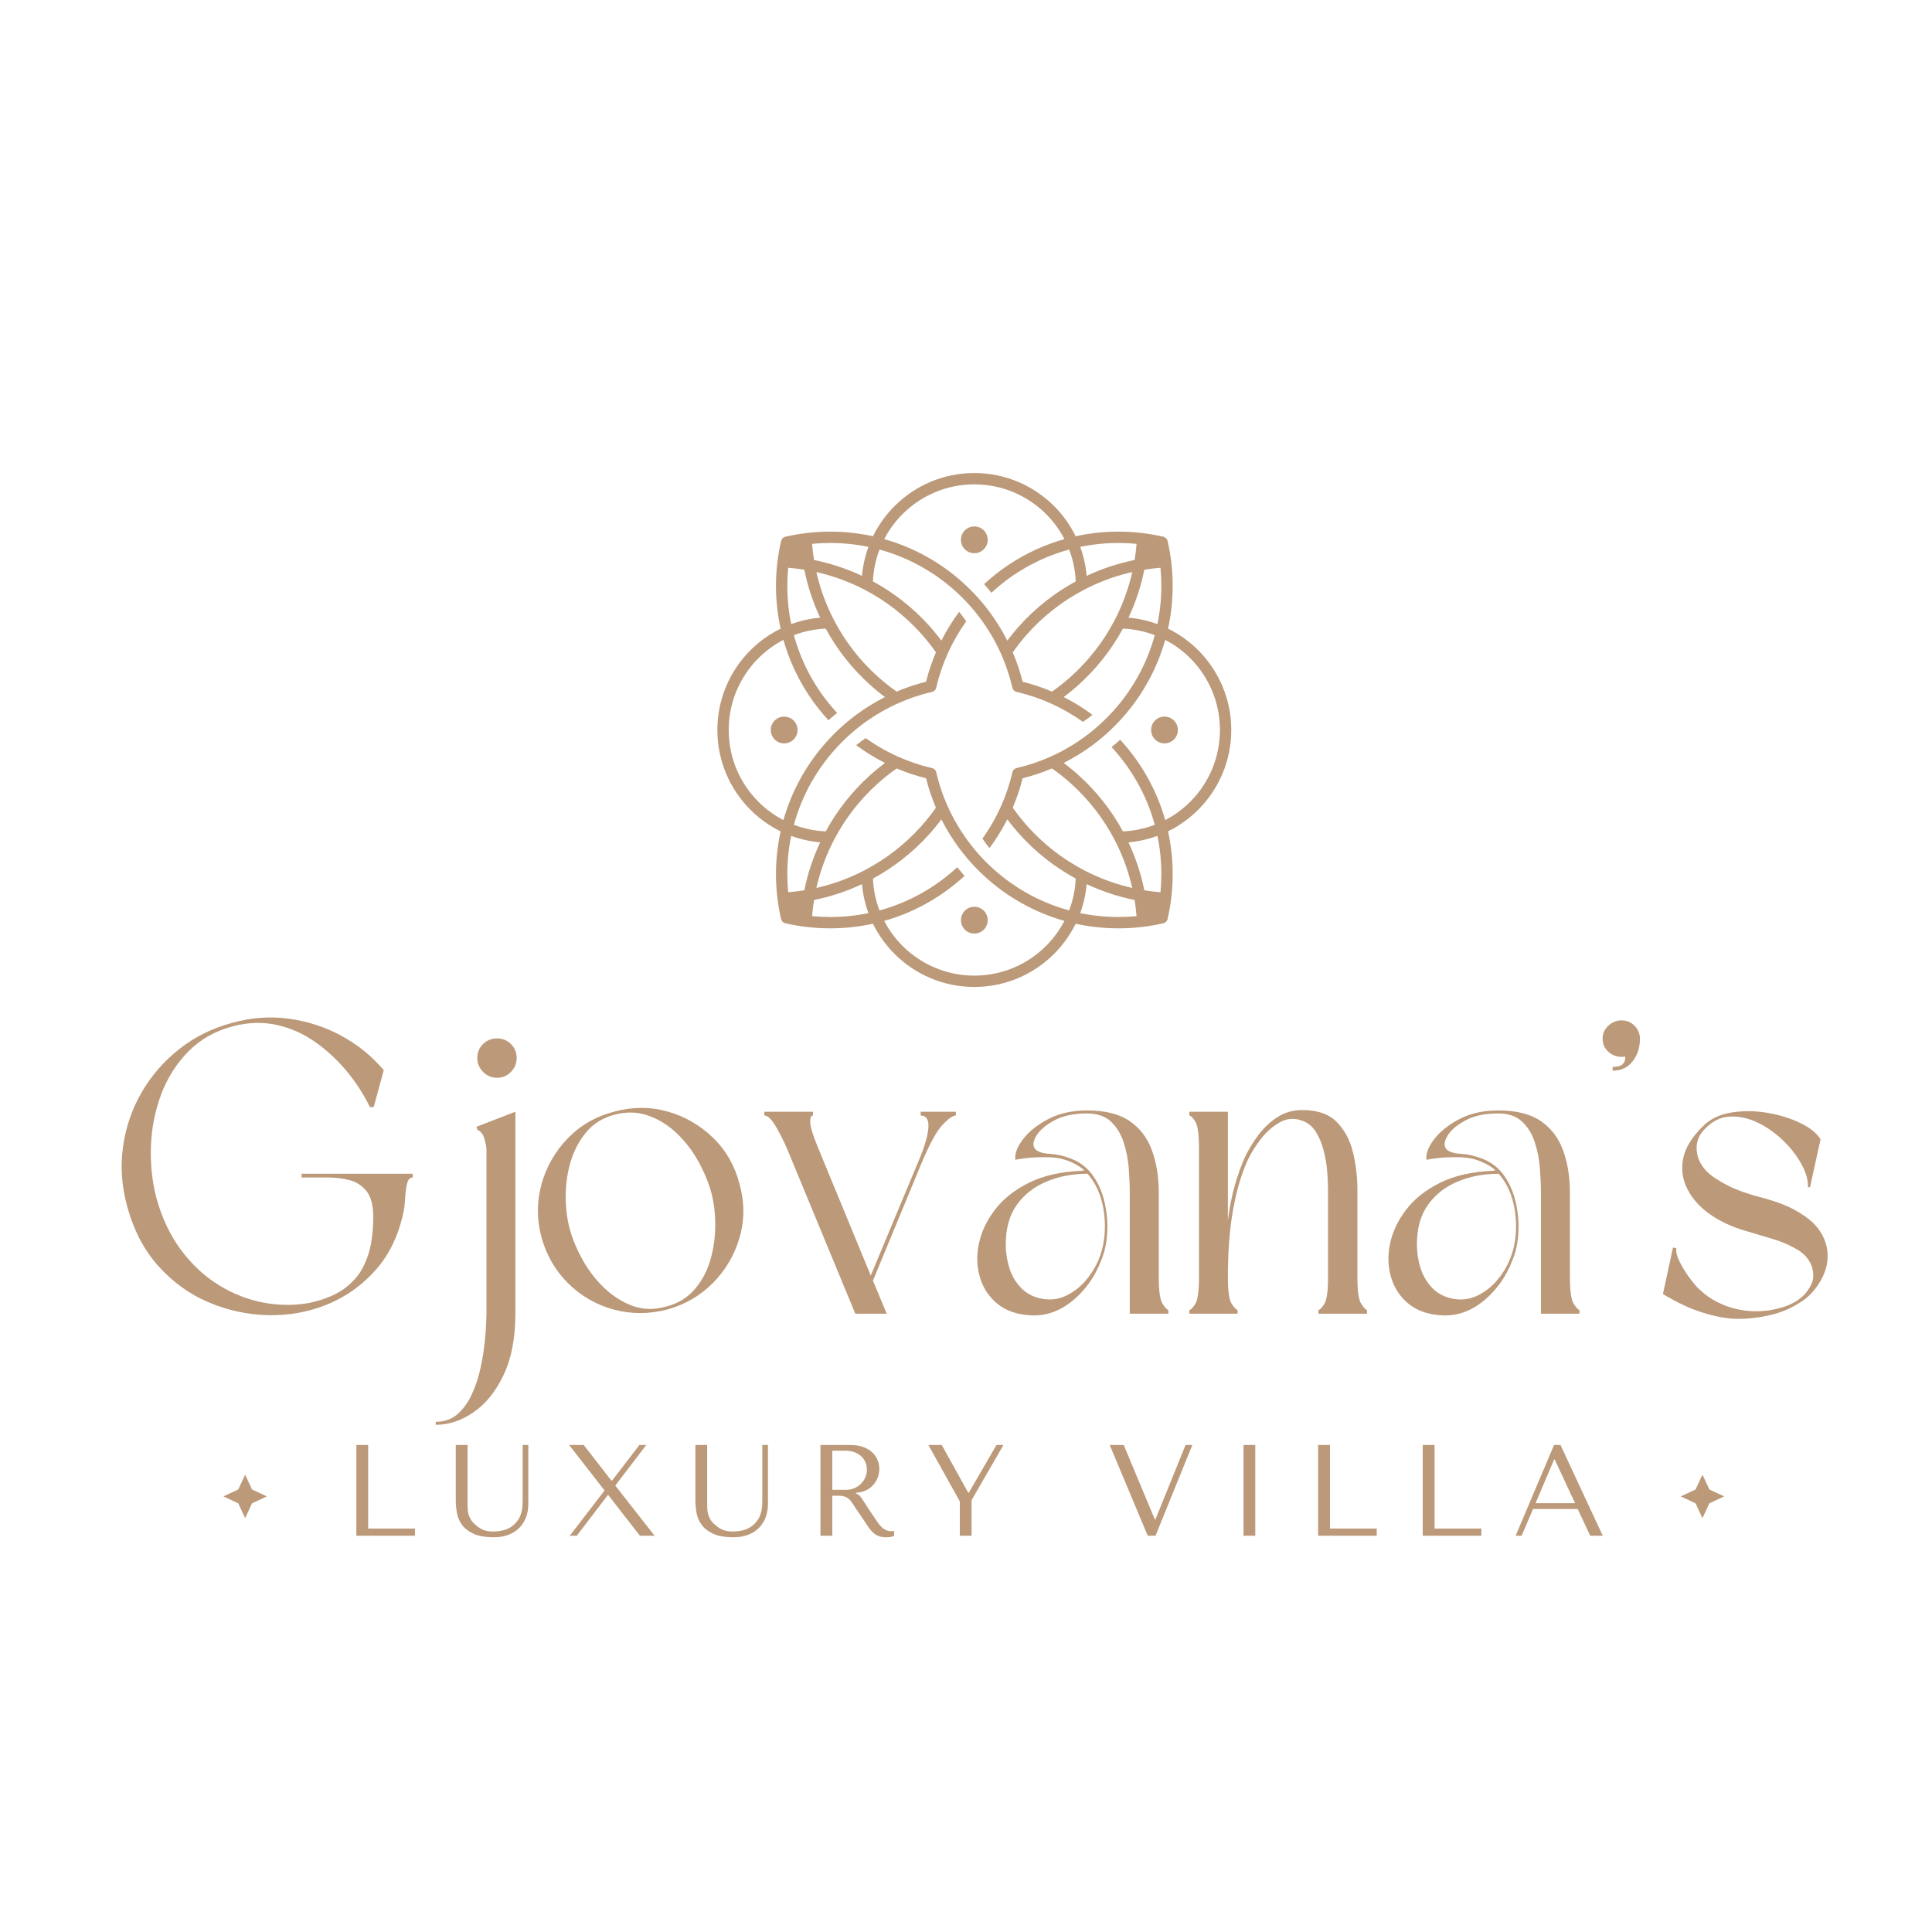 <svg xmlns="http://www.w3.org/2000/svg" xmlns:xlink="http://www.w3.org/1999/xlink" width="500" zoomAndPan="magnify" viewBox="0 0 375 375" height="500" preserveAspectRatio="xMidYMid meet" version="1.0"><defs><g/><clipPath id="2f1851dadd"><path d="M 139.242 91.816 L 238.992 91.816 L 238.992 191.566 L 139.242 191.566 Z M 139.242 91.816 " clip-rule="nonzero"/></clipPath><clipPath id="c092795748"><path d="M 43.367 286.234 L 51.797 286.234 L 51.797 294.664 L 43.367 294.664 Z M 43.367 286.234 " clip-rule="nonzero"/></clipPath><clipPath id="aa2b135f4d"><path d="M 47.582 286.234 L 48.922 289.109 L 51.797 290.449 L 48.922 291.789 L 47.582 294.664 L 46.242 291.789 L 43.367 290.449 L 46.242 289.109 Z M 47.582 286.234 " clip-rule="nonzero"/></clipPath><clipPath id="69771c1abe"><path d="M 326.23 286.234 L 334.664 286.234 L 334.664 294.664 L 326.23 294.664 Z M 326.23 286.234 " clip-rule="nonzero"/></clipPath><clipPath id="521bce44d6"><path d="M 330.445 286.234 L 331.789 289.109 L 334.664 290.449 L 331.789 291.789 L 330.445 294.664 L 329.105 291.789 L 326.23 290.449 L 329.105 289.109 Z M 330.445 286.234 " clip-rule="nonzero"/></clipPath></defs><g clip-path="url(#2f1851dadd)"><path fill="#bb9979" d="M 167.312 171.613 C 167.484 173.57 167.914 175.457 168.566 177.234 C 166.168 177.73 163.684 177.992 161.137 177.992 C 159.945 177.992 158.773 177.938 157.625 177.828 C 157.711 176.773 157.84 175.727 158.004 174.691 C 161.23 174.039 164.355 173 167.312 171.613 M 153.574 162.242 C 155.352 162.895 157.238 163.324 159.199 163.496 C 157.809 166.453 156.773 169.578 156.121 172.805 C 155.082 172.973 154.035 173.102 152.98 173.184 C 152.871 172.035 152.816 170.863 152.816 169.672 C 152.816 167.125 153.078 164.641 153.574 162.242 Z M 156.117 110.578 C 156.77 113.805 157.805 116.93 159.195 119.887 C 157.238 120.059 155.352 120.488 153.574 121.141 C 153.078 118.742 152.816 116.258 152.816 113.715 C 152.816 112.52 152.871 111.348 152.98 110.199 C 154.035 110.285 155.082 110.41 156.117 110.578 Z M 210.922 171.609 C 213.879 172.996 217.004 174.035 220.227 174.688 C 220.398 175.727 220.523 176.773 220.605 177.828 C 219.457 177.938 218.285 177.992 217.094 177.992 C 214.551 177.992 212.066 177.73 209.664 177.234 C 210.32 175.453 210.75 173.566 210.922 171.609 Z M 210.922 111.777 C 210.75 109.816 210.32 107.93 209.668 106.152 C 212.066 105.652 214.551 105.391 217.094 105.391 C 218.289 105.391 219.461 105.449 220.609 105.559 C 220.523 106.613 220.398 107.656 220.23 108.695 C 217.004 109.348 213.879 110.387 210.922 111.777 Z M 219.031 163.5 C 220.992 163.324 222.879 162.895 224.656 162.242 C 225.156 164.641 225.418 167.125 225.418 169.672 C 225.418 170.867 225.359 172.039 225.25 173.184 C 224.195 173.102 223.148 172.973 222.113 172.805 C 221.457 169.578 220.422 166.453 219.031 163.5 Z M 224.656 121.141 C 222.883 120.488 220.996 120.059 219.039 119.887 C 220.426 116.93 221.461 113.805 222.113 110.582 C 223.152 110.41 224.199 110.285 225.25 110.199 C 225.359 111.348 225.418 112.52 225.418 113.715 C 225.418 116.258 225.156 118.742 224.656 121.141 Z M 185.062 111.527 C 181.133 108.41 176.582 106.039 171.629 104.641 C 172.578 102.809 173.809 101.148 175.262 99.707 C 178.82 96.188 183.715 94.016 189.117 94.016 C 194.523 94.016 199.418 96.191 202.973 99.711 C 204.426 101.148 205.656 102.809 206.609 104.641 C 201.652 106.039 197.102 108.41 193.172 111.527 C 192.43 112.121 191.707 112.738 191.012 113.379 C 191.5 113.926 191.973 114.484 192.43 115.059 C 193.109 114.43 193.812 113.824 194.539 113.246 C 198.324 110.242 202.723 107.977 207.52 106.668 C 208.262 108.602 208.707 110.68 208.801 112.852 C 204.715 115.07 201 117.988 197.84 121.512 C 197.215 122.211 196.621 122.918 196.055 123.645 C 195.871 123.879 195.691 124.113 195.516 124.348 C 194.512 122.359 193.34 120.473 192.02 118.699 C 191.559 118.082 191.082 117.48 190.586 116.891 C 190.113 116.332 189.625 115.781 189.117 115.25 C 187.855 113.914 186.5 112.672 185.062 111.527 Z M 167.312 111.77 C 164.355 110.383 161.23 109.348 158.004 108.695 C 157.836 107.656 157.707 106.609 157.625 105.559 C 158.773 105.449 159.945 105.391 161.137 105.391 C 163.684 105.391 166.168 105.652 168.566 106.152 C 167.914 107.93 167.484 109.812 167.312 111.77 Z M 215.559 141.691 C 216.895 140.43 218.137 139.074 219.277 137.637 C 222.398 133.707 224.766 129.156 226.168 124.199 C 228 125.152 229.66 126.383 231.098 127.836 C 234.617 131.391 236.789 136.285 236.789 141.691 C 236.789 147.098 234.617 151.992 231.098 155.547 C 229.66 157 227.996 158.23 226.168 159.18 C 224.766 154.227 222.398 149.676 219.277 145.746 C 218.688 145.004 218.07 144.281 217.426 143.582 C 216.883 144.07 216.32 144.543 215.75 145 C 216.379 145.68 216.984 146.383 217.559 147.113 C 220.566 150.895 222.832 155.297 224.141 160.094 C 222.207 160.832 220.125 161.277 217.957 161.371 C 215.738 157.289 212.82 153.574 209.293 150.41 C 208.598 149.789 207.887 149.191 207.16 148.629 C 206.93 148.441 206.691 148.262 206.457 148.09 C 208.445 147.086 210.336 145.914 212.105 144.594 C 212.723 144.133 213.324 143.656 213.914 143.16 C 214.477 142.688 215.027 142.195 215.559 141.691 Z M 198.488 132.32 C 197.996 130.359 197.355 128.457 196.574 126.629 C 196.973 126.059 197.375 125.512 197.781 124.992 C 198.32 124.301 198.887 123.629 199.469 122.973 C 202.605 119.477 206.312 116.617 210.395 114.484 L 210.434 114.461 C 210.82 114.262 211.211 114.066 211.602 113.879 C 214.203 112.629 216.945 111.676 219.777 111.035 C 219.133 113.867 218.176 116.613 216.93 119.215 C 216.746 119.605 216.551 119.992 216.352 120.375 L 216.332 120.414 C 214.199 124.5 211.332 128.215 207.836 131.348 C 207.184 131.934 206.508 132.496 205.82 133.035 C 205.285 133.453 204.742 133.855 204.195 134.238 C 202.359 133.457 200.453 132.816 198.488 132.32 Z M 169.438 170.539 C 173.523 168.32 177.242 165.398 180.406 161.871 C 181.031 161.176 181.621 160.469 182.188 159.742 C 182.367 159.512 182.547 159.277 182.723 159.043 C 183.727 161.027 184.898 162.914 186.215 164.684 C 186.676 165.301 187.152 165.902 187.648 166.492 C 188.121 167.055 188.609 167.602 189.117 168.137 C 190.379 169.469 191.73 170.715 193.172 171.855 C 197.098 174.973 201.648 177.344 206.605 178.746 C 205.652 180.574 204.422 182.238 202.969 183.676 C 199.414 187.195 194.52 189.367 189.113 189.367 C 183.711 189.367 178.816 187.195 175.262 183.676 C 173.805 182.238 172.578 180.574 171.625 178.746 C 176.578 177.344 181.129 174.977 185.059 171.855 C 185.805 171.266 186.523 170.648 187.223 170.004 C 186.734 169.457 186.262 168.898 185.805 168.324 C 185.125 168.957 184.422 169.559 183.691 170.137 C 179.91 173.145 175.508 175.41 170.711 176.715 C 169.973 174.785 169.527 172.707 169.438 170.539 Z M 172.418 150.355 C 172.941 149.949 173.484 149.547 174.051 149.152 C 175.883 149.93 177.785 150.57 179.746 151.062 C 180.238 153.027 180.883 154.938 181.664 156.77 C 181.281 157.316 180.879 157.859 180.461 158.395 C 179.922 159.086 179.359 159.758 178.773 160.41 C 175.637 163.91 171.926 166.773 167.836 168.906 L 167.801 168.926 C 167.418 169.125 167.031 169.32 166.641 169.508 C 164.035 170.754 161.293 171.707 158.457 172.352 C 159.102 169.52 160.055 166.781 161.301 164.18 C 161.488 163.785 161.684 163.398 161.887 163.012 L 161.906 162.969 C 164.039 158.887 166.902 155.18 170.398 152.047 C 171.051 151.461 171.727 150.895 172.418 150.355 Z M 225.93 179.164 L 225.969 179.145 L 225.977 179.145 L 225.996 179.133 L 226 179.133 C 226.121 179.082 226.23 179.004 226.32 178.914 L 226.324 178.914 L 226.336 178.902 C 226.453 178.785 226.539 178.641 226.594 178.48 L 226.594 178.477 L 226.602 178.457 L 226.629 178.363 C 226.91 177.145 227.133 175.898 227.297 174.637 C 227.316 174.562 227.328 174.484 227.332 174.406 C 227.336 174.383 227.336 174.359 227.336 174.332 L 227.367 174.059 C 227.531 172.605 227.613 171.145 227.613 169.668 C 227.613 166.816 227.305 164.035 226.715 161.359 C 228.93 160.273 230.938 158.824 232.652 157.09 C 236.57 153.133 238.988 147.691 238.988 141.688 C 238.988 135.688 236.57 130.246 232.652 126.289 C 230.938 124.555 228.93 123.105 226.715 122.02 C 227.305 119.344 227.613 116.562 227.613 113.711 C 227.613 112.238 227.531 110.773 227.367 109.324 L 227.336 109.051 C 227.336 109.027 227.336 109 227.332 108.977 C 227.328 108.898 227.316 108.82 227.297 108.746 C 227.133 107.488 226.91 106.242 226.629 105.023 C 226.617 104.98 226.609 104.941 226.594 104.898 L 226.586 104.879 L 226.586 104.875 L 226.574 104.852 L 226.57 104.832 L 226.566 104.828 L 226.559 104.809 L 226.559 104.805 C 226.504 104.684 226.43 104.574 226.34 104.484 L 226.324 104.469 C 226.207 104.355 226.066 104.266 225.902 104.211 L 225.898 104.211 L 225.879 104.203 L 225.789 104.176 C 224.379 103.852 222.945 103.605 221.48 103.438 C 220.031 103.273 218.566 103.191 217.094 103.191 C 214.242 103.191 211.461 103.5 208.785 104.09 C 207.699 101.875 206.25 99.867 204.52 98.152 C 200.559 94.238 195.117 91.816 189.117 91.816 C 183.113 91.816 177.672 94.234 173.715 98.152 C 171.98 99.867 170.531 101.875 169.449 104.09 C 166.77 103.504 163.992 103.191 161.137 103.191 C 159.664 103.191 158.199 103.277 156.75 103.441 C 155.289 103.605 153.852 103.855 152.445 104.18 L 152.352 104.203 L 152.332 104.211 C 152.168 104.266 152.027 104.355 151.91 104.469 L 151.895 104.484 C 151.805 104.578 151.73 104.688 151.676 104.809 L 151.668 104.828 L 151.656 104.852 L 151.652 104.863 L 151.648 104.879 L 151.645 104.883 L 151.641 104.898 C 151.625 104.941 151.613 104.984 151.605 105.027 C 151.281 106.434 151.031 107.867 150.867 109.324 C 150.703 110.773 150.617 112.238 150.617 113.711 C 150.617 116.562 150.93 119.344 151.52 122.023 C 149.301 123.105 147.297 124.555 145.578 126.293 C 141.66 130.25 139.242 135.691 139.242 141.691 C 139.242 147.695 141.664 153.137 145.578 157.094 C 147.297 158.828 149.301 160.277 151.516 161.363 C 150.926 164.039 150.617 166.82 150.617 169.672 C 150.617 171.145 150.699 172.609 150.867 174.062 C 151.031 175.52 151.277 176.957 151.605 178.363 L 151.629 178.461 L 151.633 178.477 L 151.633 178.48 C 151.688 178.641 151.777 178.785 151.895 178.902 L 151.906 178.914 C 152 179.004 152.109 179.078 152.23 179.133 L 152.25 179.145 L 152.258 179.145 L 152.281 179.156 L 152.32 179.172 C 152.363 179.188 152.402 179.195 152.445 179.207 C 153.668 179.488 154.91 179.711 156.168 179.875 C 156.242 179.895 156.32 179.906 156.402 179.91 C 156.422 179.91 156.449 179.91 156.473 179.91 L 156.746 179.941 C 158.195 180.105 159.66 180.191 161.133 180.191 C 163.984 180.191 166.766 179.883 169.441 179.293 C 170.527 181.508 171.977 183.516 173.711 185.23 C 177.672 189.148 183.109 191.566 189.109 191.566 C 195.113 191.566 200.555 189.145 204.512 185.23 C 206.246 183.512 207.695 181.508 208.781 179.293 C 211.457 179.883 214.238 180.191 217.09 180.191 C 218.562 180.191 220.027 180.105 221.477 179.941 L 221.75 179.91 C 221.773 179.91 221.797 179.91 221.824 179.91 C 221.902 179.906 221.977 179.895 222.055 179.875 C 223.312 179.711 224.555 179.488 225.777 179.207 C 225.82 179.199 225.859 179.188 225.902 179.172 L 225.922 179.164 Z M 196.574 156.758 C 197.352 154.926 197.996 153.023 198.484 151.062 C 200.445 150.57 202.348 149.93 204.176 149.152 C 204.746 149.547 205.293 149.949 205.812 150.355 C 206.504 150.898 207.18 151.461 207.832 152.047 C 211.328 155.18 214.191 158.887 216.324 162.969 L 216.344 163.012 C 216.547 163.398 216.738 163.785 216.93 164.18 C 218.176 166.781 219.129 169.52 219.77 172.352 C 216.941 171.707 214.199 170.754 211.602 169.508 C 211.211 169.32 210.82 169.125 210.438 168.926 L 210.391 168.902 C 206.309 166.77 202.602 163.906 199.469 160.41 C 198.883 159.758 198.32 159.086 197.781 158.395 C 197.371 157.867 196.973 157.324 196.574 156.758 Z M 161.305 119.219 C 160.055 116.613 159.098 113.867 158.457 111.035 C 161.293 111.676 164.039 112.633 166.645 113.879 C 167.031 114.066 167.418 114.258 167.797 114.457 L 167.84 114.477 C 171.926 116.609 175.641 119.477 178.777 122.977 C 179.359 123.625 179.922 124.297 180.461 124.992 C 180.879 125.527 181.281 126.066 181.664 126.617 C 180.883 128.453 180.238 130.355 179.746 132.324 C 177.781 132.816 175.871 133.457 174.039 134.242 C 173.492 133.855 172.949 133.457 172.414 133.039 C 171.723 132.496 171.051 131.934 170.398 131.352 C 166.898 128.215 164.035 124.504 161.902 120.418 L 161.883 120.379 C 161.684 119.992 161.488 119.605 161.305 119.219 Z M 165.984 141.691 C 170.246 138.168 175.32 135.594 180.887 134.305 C 180.93 134.297 180.969 134.285 181.008 134.273 L 181.008 134.27 L 181.027 134.266 C 181.18 134.207 181.316 134.121 181.426 134.012 L 181.457 133.98 C 181.539 133.895 181.605 133.793 181.656 133.68 L 181.66 133.676 L 181.664 133.66 L 181.664 133.656 L 181.676 133.633 L 181.68 133.613 L 181.684 133.605 C 181.703 133.559 181.715 133.508 181.727 133.457 C 182.816 128.762 184.82 124.41 187.539 120.605 C 187.117 119.965 186.656 119.352 186.168 118.762 C 184.867 120.512 183.711 122.379 182.719 124.34 C 182.543 124.105 182.367 123.871 182.184 123.641 C 181.621 122.918 181.027 122.207 180.406 121.512 C 177.242 117.984 173.523 115.062 169.434 112.844 C 169.527 110.676 169.973 108.598 170.711 106.668 C 175.508 107.977 179.91 110.242 183.691 113.246 C 185.098 114.363 186.422 115.582 187.648 116.891 C 188.152 117.434 188.641 117.988 189.113 118.559 C 191.199 121.078 192.953 123.883 194.301 126.906 L 194.344 126.996 C 195.254 129.059 195.98 131.223 196.5 133.461 C 196.508 133.5 196.52 133.543 196.535 133.582 L 196.543 133.602 L 196.551 133.625 L 196.551 133.629 L 196.559 133.648 L 196.559 133.652 C 196.613 133.785 196.695 133.902 196.789 134 L 196.805 134.012 C 196.902 134.109 197.02 134.188 197.152 134.242 L 197.176 134.254 L 197.18 134.254 L 197.199 134.262 L 197.203 134.262 L 197.219 134.27 C 197.258 134.285 197.297 134.293 197.34 134.305 C 202.039 135.391 206.391 137.395 210.195 140.113 C 210.836 139.691 211.449 139.234 212.039 138.742 C 210.289 137.441 208.422 136.285 206.461 135.293 C 206.695 135.117 206.93 134.941 207.16 134.762 C 207.887 134.195 208.594 133.602 209.289 132.98 C 212.816 129.816 215.738 126.098 217.957 122.008 C 220.125 122.102 222.203 122.547 224.137 123.285 C 222.828 128.082 220.562 132.484 217.559 136.266 C 216.441 137.672 215.223 138.992 213.91 140.219 C 213.371 140.727 212.816 141.215 212.246 141.688 C 209.727 143.773 206.922 145.523 203.898 146.875 L 203.805 146.914 C 201.742 147.828 199.582 148.555 197.34 149.074 C 197.301 149.082 197.262 149.094 197.223 149.109 L 197.207 149.113 L 197.203 149.113 L 197.184 149.125 L 197.18 149.125 L 197.156 149.133 C 197.023 149.188 196.906 149.27 196.805 149.363 L 196.793 149.379 C 196.695 149.477 196.617 149.594 196.562 149.727 L 196.555 149.75 L 196.551 149.754 L 196.543 149.773 L 196.543 149.777 L 196.535 149.793 C 196.523 149.832 196.512 149.875 196.504 149.914 C 195.984 152.156 195.258 154.316 194.344 156.379 L 194.301 156.473 C 193.309 158.699 192.098 160.809 190.691 162.77 C 191.117 163.41 191.574 164.023 192.062 164.613 C 193.363 162.859 194.52 160.992 195.516 159.027 C 195.691 159.262 195.867 159.496 196.051 159.73 C 196.617 160.457 197.211 161.168 197.836 161.863 C 200.996 165.391 204.711 168.309 208.797 170.527 C 208.703 172.695 208.258 174.777 207.516 176.711 C 202.719 175.402 198.32 173.137 194.535 170.129 C 193.129 169.012 191.809 167.797 190.582 166.484 C 190.078 165.945 189.586 165.391 189.117 164.82 C 185.59 160.559 183.02 155.484 181.727 149.914 C 181.719 149.875 181.707 149.836 181.695 149.797 L 181.688 149.777 L 181.672 149.73 C 181.617 149.598 181.535 149.477 181.438 149.379 L 181.426 149.367 C 181.328 149.27 181.211 149.191 181.078 149.137 L 181.074 149.137 L 181.051 149.129 L 181.051 149.125 L 181.027 149.117 L 181.008 149.113 C 180.969 149.098 180.93 149.086 180.887 149.078 C 178.645 148.559 176.484 147.832 174.422 146.918 L 174.328 146.875 C 172.102 145.883 169.992 144.668 168.031 143.266 C 167.395 143.688 166.777 144.148 166.188 144.641 C 167.941 145.941 169.809 147.098 171.773 148.09 C 171.539 148.266 171.309 148.441 171.07 148.629 C 170.344 149.191 169.637 149.789 168.941 150.41 C 165.414 153.574 162.496 157.289 160.277 161.371 C 158.105 161.277 156.027 160.836 154.094 160.094 C 155.402 155.297 157.668 150.895 160.672 147.113 C 161.789 145.707 163.008 144.387 164.316 143.16 C 164.859 142.652 165.414 142.164 165.984 141.691 Z M 186.516 104.781 C 186.516 106.215 187.68 107.379 189.117 107.379 C 190.551 107.379 191.715 106.215 191.715 104.781 C 191.715 103.344 190.551 102.18 189.117 102.18 C 187.68 102.18 186.516 103.344 186.516 104.781 Z M 226.027 139.094 C 224.594 139.094 223.43 140.254 223.43 141.691 C 223.43 143.125 224.594 144.289 226.027 144.289 C 227.465 144.289 228.629 143.125 228.629 141.691 C 228.629 140.254 227.465 139.094 226.027 139.094 Z M 152.203 144.293 C 153.641 144.293 154.805 143.129 154.805 141.691 C 154.805 140.258 153.641 139.094 152.203 139.094 C 150.77 139.094 149.605 140.258 149.605 141.691 C 149.605 143.129 150.77 144.293 152.203 144.293 Z M 191.715 178.602 C 191.715 177.168 190.555 176.004 189.117 176.004 C 187.68 176.004 186.52 177.168 186.52 178.602 C 186.52 180.039 187.68 181.203 189.117 181.203 C 190.555 181.203 191.715 180.039 191.715 178.602 Z M 154.094 123.289 C 156.023 122.551 158.102 122.105 160.27 122.012 C 162.488 126.098 165.41 129.82 168.941 132.98 C 169.633 133.602 170.344 134.199 171.066 134.762 C 171.297 134.945 171.531 135.121 171.766 135.297 C 169.781 136.301 167.895 137.473 166.125 138.789 C 165.508 139.25 164.906 139.73 164.316 140.223 C 163.758 140.695 163.207 141.188 162.676 141.691 C 161.34 142.953 160.098 144.309 158.953 145.746 C 155.832 149.676 153.465 154.227 152.062 159.18 C 150.234 158.23 148.57 157 147.133 155.547 C 143.613 151.992 141.441 147.098 141.441 141.691 C 141.441 136.285 143.613 131.395 147.133 127.836 C 148.57 126.383 150.234 125.152 152.062 124.199 C 153.465 129.156 155.832 133.707 158.953 137.637 C 159.543 138.379 160.16 139.102 160.805 139.801 C 161.352 139.312 161.91 138.84 162.484 138.383 C 161.852 137.699 161.25 136.996 160.672 136.27 C 157.664 132.484 155.398 128.086 154.094 123.289 Z M 154.094 123.289 " fill-opacity="1" fill-rule="evenodd"/></g><g fill="#bb9979" fill-opacity="1"><g transform="translate(21.128, 254.991)"><g><path d="M 51.328 -18.625 C 51.328 -21.008 50.879 -22.742 49.984 -23.828 C 49.086 -24.91 47.988 -25.613 46.688 -25.938 C 45.383 -26.27 44.031 -26.438 42.625 -26.438 L 37.422 -26.438 L 37.422 -27.172 L 58.969 -27.172 L 58.969 -26.438 C 58.426 -26.438 58.062 -26.031 57.875 -25.219 C 57.688 -24.406 57.562 -23.441 57.5 -22.328 C 57.445 -21.211 57.316 -20.223 57.109 -19.359 C 56.129 -14.961 54.32 -11.301 51.688 -8.375 C 49.062 -5.445 45.945 -3.25 42.344 -1.781 C 38.738 -0.32 34.941 0.363 30.953 0.281 C 26.961 0.195 23.109 -0.629 19.391 -2.203 C 15.68 -3.773 12.414 -6.129 9.594 -9.266 C 6.781 -12.41 4.75 -16.344 3.5 -21.062 C 2.469 -24.914 2.223 -28.727 2.766 -32.5 C 3.305 -36.27 4.508 -39.766 6.375 -42.984 C 8.25 -46.211 10.676 -49.004 13.656 -51.359 C 16.645 -53.723 20.066 -55.422 23.922 -56.453 C 27.609 -57.484 31.266 -57.754 34.891 -57.266 C 38.523 -56.773 41.926 -55.676 45.094 -53.969 C 48.27 -52.258 51.023 -50.023 53.359 -47.266 L 51.406 -40.109 L 50.672 -40.109 C 49.43 -42.648 47.891 -45.02 46.047 -47.219 C 44.203 -49.414 42.141 -51.301 39.859 -52.875 C 37.578 -54.445 35.109 -55.516 32.453 -56.078 C 29.797 -56.648 27.004 -56.555 24.078 -55.797 C 20.609 -54.879 17.719 -53.238 15.406 -50.875 C 13.102 -48.52 11.352 -45.754 10.156 -42.578 C 8.969 -39.41 8.305 -36.086 8.172 -32.609 C 8.035 -29.141 8.375 -25.805 9.188 -22.609 C 10.27 -18.648 11.867 -15.25 13.984 -12.406 C 16.098 -9.562 18.535 -7.285 21.297 -5.578 C 24.066 -3.867 26.973 -2.727 30.016 -2.156 C 33.055 -1.582 36.039 -1.566 38.969 -2.109 C 41.727 -2.711 43.938 -3.609 45.594 -4.797 C 47.25 -5.992 48.484 -7.379 49.297 -8.953 C 50.109 -10.523 50.648 -12.148 50.922 -13.828 C 51.191 -15.504 51.328 -17.102 51.328 -18.625 Z M 51.328 -18.625 "/></g></g></g><g fill="#bb9979" fill-opacity="1"><g transform="translate(82.548, 254.991)"><g><path d="M 17.484 0 L 17.484 -39.203 L 9.922 -36.281 L 10.172 -35.625 C 10.391 -35.625 10.672 -35.406 11.016 -34.969 C 11.367 -34.539 11.656 -33.594 11.875 -32.125 L 11.875 0 C 11.875 0 11.859 0.5 11.828 1.5 C 11.805 2.508 11.711 3.812 11.547 5.406 C 11.391 7.008 11.117 8.703 10.734 10.484 C 10.359 12.273 9.801 13.973 9.062 15.578 C 8.332 17.18 7.398 18.484 6.266 19.484 C 5.129 20.484 3.719 20.984 2.031 20.984 L 2.031 21.562 C 4.582 21.562 7.035 20.742 9.391 19.109 C 11.754 17.484 13.691 15.07 15.203 11.875 C 16.723 8.676 17.484 4.719 17.484 0 Z M 13.906 -45.797 C 12.875 -45.797 11.977 -46.176 11.219 -46.938 C 10.469 -47.695 10.094 -48.594 10.094 -49.625 C 10.094 -50.707 10.469 -51.613 11.219 -52.344 C 11.977 -53.07 12.875 -53.438 13.906 -53.438 C 14.988 -53.438 15.895 -53.07 16.625 -52.344 C 17.363 -51.613 17.734 -50.707 17.734 -49.625 C 17.734 -48.594 17.363 -47.695 16.625 -46.938 C 15.895 -46.176 14.988 -45.797 13.906 -45.797 Z M 13.906 -45.797 "/></g></g></g><g fill="#bb9979" fill-opacity="1"><g transform="translate(102.316, 254.991)"><g><path d="M 2.766 -14.891 C 1.848 -18.41 1.863 -21.852 2.812 -25.219 C 3.758 -28.582 5.453 -31.523 7.891 -34.047 C 10.328 -36.566 13.312 -38.285 16.844 -39.203 C 20.414 -40.18 23.883 -40.195 27.25 -39.25 C 30.613 -38.301 33.555 -36.602 36.078 -34.156 C 38.598 -31.719 40.316 -28.711 41.234 -25.141 C 42.211 -21.609 42.211 -18.16 41.234 -14.797 C 40.266 -11.441 38.555 -8.516 36.109 -6.016 C 33.672 -3.523 30.691 -1.789 27.172 -0.812 C 23.641 0.102 20.18 0.102 16.797 -0.812 C 13.41 -1.738 10.469 -3.43 7.969 -5.891 C 5.477 -8.359 3.742 -11.359 2.766 -14.891 Z M 35.703 -23.672 C 35.16 -25.617 34.32 -27.609 33.188 -29.641 C 32.051 -31.68 30.656 -33.488 29 -35.062 C 27.344 -36.633 25.5 -37.77 23.469 -38.469 C 21.438 -39.176 19.281 -39.234 17 -38.641 C 14.719 -38.047 12.883 -36.922 11.5 -35.266 C 10.125 -33.609 9.109 -31.695 8.453 -29.531 C 7.805 -27.363 7.484 -25.113 7.484 -22.781 C 7.484 -20.445 7.754 -18.301 8.297 -16.344 C 8.836 -14.395 9.676 -12.406 10.812 -10.375 C 11.957 -8.344 13.352 -6.539 15 -4.969 C 16.656 -3.395 18.5 -2.238 20.531 -1.5 C 22.57 -0.77 24.727 -0.734 27 -1.391 C 29.281 -1.984 31.125 -3.102 32.531 -4.75 C 33.945 -6.406 34.961 -8.316 35.578 -10.484 C 36.203 -12.66 36.516 -14.914 36.516 -17.25 C 36.516 -19.582 36.242 -21.723 35.703 -23.672 Z M 35.703 -23.672 "/></g></g></g><g fill="#bb9979" fill-opacity="1"><g transform="translate(146.327, 254.991)"><g><path d="M 12.453 -32.219 L 22.688 -7.406 L 32.125 -30.016 C 33.207 -32.617 33.789 -34.676 33.875 -36.188 C 33.957 -37.707 33.457 -38.469 32.375 -38.469 L 32.375 -39.203 L 39.203 -39.203 L 39.203 -38.469 C 38.609 -38.469 37.738 -37.859 36.594 -36.641 C 35.457 -35.422 34.102 -32.941 32.531 -29.203 L 23.109 -6.422 L 25.781 0 L 19.688 0 L 6.5 -31.891 C 5.801 -33.516 5.047 -35.016 4.234 -36.391 C 3.422 -37.773 2.688 -38.469 2.031 -38.469 L 2.031 -39.203 L 11.469 -39.203 L 11.469 -38.469 C 11.094 -38.469 10.914 -38.02 10.938 -37.125 C 10.969 -36.238 11.473 -34.602 12.453 -32.219 Z M 12.453 -32.219 "/></g></g></g><g fill="#bb9979" fill-opacity="1"><g transform="translate(187.572, 254.991)"><g><path d="M 39.203 -0.734 L 39.203 0 L 31.719 0 L 31.719 -23.422 C 31.719 -24.891 31.648 -26.504 31.516 -28.266 C 31.379 -30.023 31.039 -31.719 30.5 -33.344 C 29.957 -34.977 29.129 -36.305 28.016 -37.328 C 26.91 -38.359 25.379 -38.875 23.422 -38.875 C 20.816 -38.875 18.676 -38.41 17 -37.484 C 15.32 -36.566 14.172 -35.566 13.547 -34.484 C 12.922 -33.398 12.852 -32.562 13.344 -31.969 C 13.832 -31.426 14.781 -31.113 16.188 -31.031 C 17.594 -30.945 18.973 -30.633 20.328 -30.094 C 22.117 -29.395 23.539 -28.285 24.594 -26.766 C 25.656 -25.242 26.406 -23.504 26.844 -21.547 C 27.281 -19.598 27.441 -17.645 27.328 -15.688 C 27.223 -13.738 26.844 -11.977 26.188 -10.406 C 25 -7.258 23.172 -4.656 20.703 -2.594 C 18.234 -0.539 15.562 0.43 12.688 0.328 C 9.977 0.211 7.781 -0.52 6.094 -1.875 C 4.414 -3.227 3.266 -4.945 2.641 -7.031 C 2.016 -9.125 1.945 -11.32 2.438 -13.625 C 2.926 -15.926 3.969 -18.117 5.562 -20.203 C 7.164 -22.297 9.363 -24.035 12.156 -25.422 C 14.945 -26.805 18.352 -27.578 22.375 -27.734 C 22.477 -27.785 22.664 -27.812 22.938 -27.812 C 22.125 -28.52 21.176 -29.094 20.094 -29.531 C 18.844 -30.07 17.441 -30.352 15.891 -30.375 C 14.348 -30.406 12.977 -30.352 11.781 -30.219 C 10.594 -30.082 9.836 -29.961 9.516 -29.859 C 9.348 -30.992 9.82 -32.305 10.938 -33.797 C 12.051 -35.285 13.676 -36.598 15.812 -37.734 C 17.957 -38.879 20.492 -39.453 23.422 -39.453 C 26.953 -39.453 29.719 -38.758 31.719 -37.375 C 33.727 -35.988 35.164 -34.086 36.031 -31.672 C 36.906 -29.266 37.344 -26.516 37.344 -23.422 L 37.344 -7 C 37.344 -4.344 37.598 -2.633 38.109 -1.875 C 38.617 -1.113 38.984 -0.734 39.203 -0.734 Z M 23.516 -27.172 C 20.641 -27.172 17.992 -26.664 15.578 -25.656 C 13.16 -24.656 11.234 -23.148 9.797 -21.141 C 8.359 -19.141 7.641 -16.566 7.641 -13.422 C 7.641 -11.898 7.867 -10.395 8.328 -8.906 C 8.797 -7.414 9.547 -6.129 10.578 -5.047 C 11.609 -3.961 12.938 -3.254 14.562 -2.922 C 16.289 -2.598 17.891 -2.789 19.359 -3.5 C 20.828 -4.207 22.102 -5.195 23.188 -6.469 C 24.27 -7.738 25.109 -9.109 25.703 -10.578 C 26.41 -12.305 26.801 -14.188 26.875 -16.219 C 26.957 -18.258 26.727 -20.238 26.188 -22.156 C 25.645 -24.082 24.754 -25.754 23.516 -27.172 Z M 23.516 -27.172 "/></g></g></g><g fill="#bb9979" fill-opacity="1"><g transform="translate(228.817, 254.991)"><g><path d="M 2.031 -38.469 L 2.031 -39.203 L 9.516 -39.203 L 9.516 -18.141 C 9.836 -20.629 10.285 -22.879 10.859 -24.891 C 11.43 -26.898 12.066 -28.691 12.766 -30.266 C 13.473 -31.773 14.352 -33.234 15.406 -34.641 C 16.469 -36.055 17.703 -37.223 19.109 -38.141 C 20.523 -39.066 22.129 -39.531 23.922 -39.531 C 26.898 -39.531 29.145 -38.754 30.656 -37.203 C 32.176 -35.66 33.223 -33.695 33.797 -31.312 C 34.367 -28.926 34.656 -26.516 34.656 -24.078 L 34.656 -7 C 34.656 -4.344 34.91 -2.633 35.422 -1.875 C 35.941 -1.113 36.305 -0.734 36.516 -0.734 L 36.516 0 L 27.094 0 L 27.094 -0.734 C 27.363 -0.734 27.738 -1.113 28.219 -1.875 C 28.707 -2.633 28.953 -4.344 28.953 -7 L 28.953 -24.078 C 28.953 -25.055 28.898 -26.223 28.797 -27.578 C 28.691 -28.93 28.461 -30.297 28.109 -31.672 C 27.754 -33.055 27.238 -34.281 26.562 -35.344 C 25.883 -36.406 24.973 -37.125 23.828 -37.5 C 22.316 -38.039 20.867 -37.906 19.484 -37.094 C 18.098 -36.281 16.891 -35.195 15.859 -33.844 C 14.828 -32.488 14.016 -31.188 13.422 -29.938 C 12.223 -27.383 11.27 -24.207 10.562 -20.406 C 9.863 -16.613 9.516 -12.145 9.516 -7 C 9.516 -4.344 9.77 -2.633 10.281 -1.875 C 10.801 -1.113 11.172 -0.734 11.391 -0.734 L 11.391 0 L 2.031 0 L 2.031 -0.734 C 2.301 -0.734 2.68 -1.113 3.172 -1.875 C 3.66 -2.633 3.906 -4.344 3.906 -7 L 3.906 -32.219 C 3.906 -34.875 3.66 -36.578 3.172 -37.328 C 2.68 -38.086 2.301 -38.469 2.031 -38.469 Z M 2.031 -38.469 "/></g></g></g><g fill="#bb9979" fill-opacity="1"><g transform="translate(267.377, 254.991)"><g><path d="M 39.203 -0.734 L 39.203 0 L 31.719 0 L 31.719 -23.422 C 31.719 -24.891 31.648 -26.504 31.516 -28.266 C 31.379 -30.023 31.039 -31.719 30.5 -33.344 C 29.957 -34.977 29.129 -36.305 28.016 -37.328 C 26.91 -38.359 25.379 -38.875 23.422 -38.875 C 20.816 -38.875 18.676 -38.41 17 -37.484 C 15.32 -36.566 14.172 -35.566 13.547 -34.484 C 12.922 -33.398 12.852 -32.562 13.344 -31.969 C 13.832 -31.426 14.781 -31.113 16.188 -31.031 C 17.594 -30.945 18.973 -30.633 20.328 -30.094 C 22.117 -29.395 23.539 -28.285 24.594 -26.766 C 25.656 -25.242 26.406 -23.504 26.844 -21.547 C 27.281 -19.598 27.441 -17.645 27.328 -15.688 C 27.223 -13.738 26.844 -11.977 26.188 -10.406 C 25 -7.258 23.172 -4.656 20.703 -2.594 C 18.234 -0.539 15.562 0.43 12.688 0.328 C 9.977 0.211 7.781 -0.52 6.094 -1.875 C 4.414 -3.227 3.266 -4.945 2.641 -7.031 C 2.016 -9.125 1.945 -11.32 2.438 -13.625 C 2.926 -15.926 3.969 -18.117 5.562 -20.203 C 7.164 -22.297 9.363 -24.035 12.156 -25.422 C 14.945 -26.805 18.352 -27.578 22.375 -27.734 C 22.477 -27.785 22.664 -27.812 22.938 -27.812 C 22.125 -28.52 21.176 -29.094 20.094 -29.531 C 18.844 -30.07 17.441 -30.352 15.891 -30.375 C 14.348 -30.406 12.977 -30.352 11.781 -30.219 C 10.594 -30.082 9.836 -29.961 9.516 -29.859 C 9.348 -30.992 9.82 -32.305 10.938 -33.797 C 12.051 -35.285 13.676 -36.598 15.812 -37.734 C 17.957 -38.879 20.492 -39.453 23.422 -39.453 C 26.953 -39.453 29.719 -38.758 31.719 -37.375 C 33.727 -35.988 35.164 -34.086 36.031 -31.672 C 36.906 -29.266 37.344 -26.516 37.344 -23.422 L 37.344 -7 C 37.344 -4.344 37.598 -2.633 38.109 -1.875 C 38.617 -1.113 38.984 -0.734 39.203 -0.734 Z M 23.516 -27.172 C 20.641 -27.172 17.992 -26.664 15.578 -25.656 C 13.16 -24.656 11.234 -23.148 9.797 -21.141 C 8.359 -19.141 7.641 -16.566 7.641 -13.422 C 7.641 -11.898 7.867 -10.395 8.328 -8.906 C 8.797 -7.414 9.547 -6.129 10.578 -5.047 C 11.609 -3.961 12.938 -3.254 14.562 -2.922 C 16.289 -2.598 17.891 -2.789 19.359 -3.5 C 20.828 -4.207 22.102 -5.195 23.188 -6.469 C 24.27 -7.738 25.109 -9.109 25.703 -10.578 C 26.41 -12.305 26.801 -14.188 26.875 -16.219 C 26.957 -18.258 26.727 -20.238 26.188 -22.156 C 25.645 -24.082 24.754 -25.754 23.516 -27.172 Z M 23.516 -27.172 "/></g></g></g><g fill="#bb9979" fill-opacity="1"><g transform="translate(308.622, 254.991)"><g><path d="M 6.094 -56.938 C 7.125 -56.938 7.977 -56.582 8.656 -55.875 C 9.344 -55.176 9.688 -54.336 9.688 -53.359 C 9.688 -51.629 9.207 -50.164 8.25 -48.969 C 7.301 -47.77 6.016 -47.172 4.391 -47.172 L 4.391 -47.906 C 5.367 -47.906 6.02 -48.082 6.344 -48.438 C 6.664 -48.789 6.828 -49.129 6.828 -49.453 C 6.828 -49.773 6.828 -49.938 6.828 -49.938 C 6.723 -49.883 6.477 -49.859 6.094 -49.859 C 5.125 -49.859 4.27 -50.195 3.531 -50.875 C 2.801 -51.551 2.438 -52.379 2.438 -53.359 C 2.438 -54.336 2.801 -55.176 3.531 -55.875 C 4.27 -56.582 5.125 -56.938 6.094 -56.938 Z M 6.094 -56.938 "/></g></g></g><g fill="#bb9979" fill-opacity="1"><g transform="translate(320.743, 254.991)"><g><path d="M 30.578 -24.562 L 30.172 -24.562 C 30.234 -25.914 29.816 -27.406 28.922 -29.031 C 28.023 -30.664 26.832 -32.203 25.344 -33.641 C 23.852 -35.078 22.211 -36.227 20.422 -37.094 C 18.629 -37.957 16.836 -38.348 15.047 -38.266 C 13.254 -38.191 11.629 -37.395 10.172 -35.875 C 9.023 -34.738 8.492 -33.395 8.578 -31.844 C 8.66 -30.301 9.301 -28.906 10.5 -27.656 C 11.414 -26.738 12.781 -25.816 14.594 -24.891 C 16.414 -23.973 18.816 -23.133 21.797 -22.375 C 24.023 -21.77 25.895 -21.062 27.406 -20.25 C 28.926 -19.438 30.176 -18.57 31.156 -17.656 C 32.727 -16.082 33.648 -14.316 33.922 -12.359 C 34.191 -10.41 33.785 -8.457 32.703 -6.5 C 31.555 -4.5 30.117 -3.008 28.391 -2.031 C 26.648 -0.895 24.586 -0.082 22.203 0.406 C 19.816 0.895 17.594 1.082 15.531 0.969 C 13.582 0.812 11.535 0.379 9.391 -0.328 C 7.254 -1.035 5.02 -2.066 2.688 -3.422 L 2.031 -3.828 L 3.984 -12.859 L 4.641 -12.688 C 4.523 -12.039 4.738 -11.172 5.281 -10.078 C 5.82 -8.992 6.473 -7.938 7.234 -6.906 C 7.992 -5.883 8.617 -5.156 9.109 -4.719 C 10.191 -3.688 11.395 -2.844 12.719 -2.188 C 14.051 -1.539 15.395 -1.082 16.75 -0.812 C 18.113 -0.539 19.457 -0.43 20.781 -0.484 C 22.113 -0.535 23.375 -0.727 24.562 -1.062 C 25.219 -1.219 25.828 -1.414 26.391 -1.656 C 26.961 -1.906 27.52 -2.191 28.062 -2.516 C 28.656 -2.953 29.145 -3.359 29.531 -3.734 C 29.906 -4.172 30.238 -4.633 30.531 -5.125 C 30.832 -5.613 31.039 -6.129 31.156 -6.672 C 31.207 -7.047 31.219 -7.438 31.188 -7.844 C 31.164 -8.25 31.098 -8.645 30.984 -9.031 C 30.504 -10.438 29.57 -11.562 28.188 -12.406 C 26.801 -13.25 25.211 -13.941 23.422 -14.484 C 21.641 -15.023 19.828 -15.566 17.984 -16.109 C 15.379 -16.867 13.098 -17.938 11.141 -19.312 C 9.191 -20.695 7.742 -22.312 6.797 -24.156 C 5.848 -26 5.562 -27.953 5.938 -30.016 C 6.312 -32.078 7.562 -34.164 9.688 -36.281 C 11.094 -37.738 12.93 -38.656 15.203 -39.031 C 17.484 -39.414 19.832 -39.406 22.25 -39 C 24.664 -38.594 26.82 -37.926 28.719 -37 C 30.613 -36.082 31.914 -35.031 32.625 -33.844 Z M 30.578 -24.562 "/></g></g></g><g fill="#bb9979" fill-opacity="1"><g transform="translate(66.149, 298.081)"><g><path d="M 3.016 0 L 3.016 -17.609 L 5.312 -17.609 L 5.312 -1.391 L 14.391 -1.391 L 14.391 0 Z M 3.016 0 "/></g></g></g><g fill="#bb9979" fill-opacity="1"><g transform="translate(86.45, 298.081)"><g><path d="M 2.016 -17.609 L 2.016 -6.797 C 2.016 -6.109 2.082 -5.348 2.219 -4.516 C 2.352 -3.68 2.672 -2.906 3.172 -2.188 C 3.672 -1.477 4.414 -0.883 5.406 -0.406 C 6.395 0.062 7.742 0.297 9.453 0.297 C 10.523 0.297 11.477 0.129 12.312 -0.203 C 13.145 -0.535 13.844 -0.992 14.406 -1.578 C 14.969 -2.172 15.391 -2.859 15.672 -3.641 C 15.953 -4.422 16.094 -5.254 16.094 -6.141 L 16.094 -17.609 L 15 -17.609 L 15 -6.969 C 15 -6.602 14.988 -6.227 14.969 -5.844 C 14.945 -5.469 14.895 -5.094 14.812 -4.719 C 14.727 -4.344 14.598 -3.969 14.422 -3.594 C 14.242 -3.227 13.988 -2.859 13.656 -2.484 C 13.051 -1.836 12.367 -1.395 11.609 -1.156 C 10.859 -0.926 10.07 -0.812 9.25 -0.812 C 8.551 -0.812 7.926 -0.914 7.375 -1.125 C 6.832 -1.344 6.32 -1.672 5.844 -2.109 C 5.445 -2.441 5.148 -2.773 4.953 -3.109 C 4.754 -3.453 4.602 -3.785 4.5 -4.109 C 4.406 -4.441 4.348 -4.773 4.328 -5.109 C 4.305 -5.441 4.297 -5.773 4.297 -6.109 L 4.297 -17.609 Z M 2.016 -17.609 "/></g></g></g><g fill="#bb9979" fill-opacity="1"><g transform="translate(109.72, 298.081)"><g><path d="M 3.578 -17.609 L 0.75 -17.609 L 7.625 -8.781 L 0.875 0 L 2.234 0 L 8.25 -7.875 L 8.359 -7.875 L 14.484 0 L 17.328 0 L 9.703 -9.734 L 15.719 -17.609 L 14.391 -17.609 L 9.078 -10.688 L 8.953 -10.688 Z M 3.578 -17.609 "/></g></g></g><g fill="#bb9979" fill-opacity="1"><g transform="translate(132.964, 298.081)"><g><path d="M 2.016 -17.609 L 2.016 -6.797 C 2.016 -6.109 2.082 -5.348 2.219 -4.516 C 2.352 -3.68 2.672 -2.906 3.172 -2.188 C 3.672 -1.477 4.414 -0.883 5.406 -0.406 C 6.395 0.062 7.742 0.297 9.453 0.297 C 10.523 0.297 11.477 0.129 12.312 -0.203 C 13.145 -0.535 13.844 -0.992 14.406 -1.578 C 14.969 -2.172 15.391 -2.859 15.672 -3.641 C 15.953 -4.422 16.094 -5.254 16.094 -6.141 L 16.094 -17.609 L 15 -17.609 L 15 -6.969 C 15 -6.602 14.988 -6.227 14.969 -5.844 C 14.945 -5.469 14.895 -5.094 14.812 -4.719 C 14.727 -4.344 14.598 -3.969 14.422 -3.594 C 14.242 -3.227 13.988 -2.859 13.656 -2.484 C 13.051 -1.836 12.367 -1.395 11.609 -1.156 C 10.859 -0.926 10.07 -0.812 9.25 -0.812 C 8.551 -0.812 7.926 -0.914 7.375 -1.125 C 6.832 -1.344 6.32 -1.672 5.844 -2.109 C 5.445 -2.441 5.148 -2.773 4.953 -3.109 C 4.754 -3.453 4.602 -3.785 4.5 -4.109 C 4.406 -4.441 4.348 -4.773 4.328 -5.109 C 4.305 -5.441 4.297 -5.773 4.297 -6.109 L 4.297 -17.609 Z M 2.016 -17.609 "/></g></g></g><g fill="#bb9979" fill-opacity="1"><g transform="translate(156.234, 298.081)"><g><path d="M 3.016 -17.609 L 3.016 0 L 5.312 0 L 5.312 -7.766 L 6.422 -7.766 C 6.891 -7.766 7.273 -7.723 7.578 -7.641 C 7.891 -7.555 8.172 -7.414 8.422 -7.219 C 8.68 -7.02 8.914 -6.758 9.125 -6.438 C 9.344 -6.125 9.602 -5.727 9.906 -5.25 L 11.906 -2.312 C 12.156 -1.926 12.398 -1.57 12.641 -1.25 C 12.879 -0.938 13.141 -0.664 13.422 -0.438 C 13.711 -0.207 14.035 -0.031 14.391 0.094 C 14.754 0.227 15.191 0.297 15.703 0.297 C 16.066 0.297 16.363 0.281 16.594 0.25 C 16.832 0.219 17.07 0.133 17.312 0 L 17.312 -0.938 C 17.227 -0.914 17.145 -0.898 17.062 -0.891 C 16.977 -0.879 16.891 -0.875 16.797 -0.875 C 16.453 -0.875 16.145 -0.926 15.875 -1.031 C 15.602 -1.133 15.348 -1.281 15.109 -1.469 C 14.879 -1.664 14.656 -1.898 14.438 -2.172 C 14.219 -2.453 13.992 -2.77 13.766 -3.125 C 13.055 -4.145 12.508 -4.957 12.125 -5.562 C 11.738 -6.176 11.43 -6.648 11.203 -6.984 C 10.984 -7.328 10.801 -7.57 10.656 -7.719 C 10.508 -7.875 10.336 -8 10.141 -8.094 L 9.891 -8.219 L 9.891 -8.328 C 10.691 -8.379 11.379 -8.555 11.953 -8.859 C 12.535 -9.16 13.008 -9.535 13.375 -9.984 C 13.75 -10.441 14.02 -10.93 14.188 -11.453 C 14.352 -11.984 14.438 -12.5 14.438 -13 C 14.438 -13.457 14.348 -13.953 14.172 -14.484 C 13.992 -15.023 13.691 -15.523 13.266 -15.984 C 12.836 -16.441 12.254 -16.828 11.516 -17.141 C 10.785 -17.453 9.859 -17.609 8.734 -17.609 Z M 5.312 -16.5 L 7.844 -16.5 C 8.488 -16.5 9.066 -16.406 9.578 -16.219 C 10.086 -16.039 10.523 -15.785 10.891 -15.453 C 11.266 -15.129 11.547 -14.738 11.734 -14.281 C 11.93 -13.832 12.031 -13.336 12.031 -12.797 C 12.031 -12.348 11.941 -11.891 11.766 -11.422 C 11.586 -10.961 11.32 -10.547 10.969 -10.172 C 10.613 -9.797 10.18 -9.488 9.672 -9.25 C 9.16 -9.02 8.57 -8.906 7.906 -8.906 L 5.312 -8.906 Z M 5.312 -16.5 "/></g></g></g><g fill="#bb9979" fill-opacity="1"><g transform="translate(179.453, 298.081)"><g><path d="M 0.75 -17.609 L 6.844 -6.672 L 6.844 0 L 9.125 0 L 9.125 -6.891 L 15.312 -17.609 L 13.969 -17.609 L 8.578 -8.328 L 8.484 -8.328 L 3.344 -17.609 Z M 0.75 -17.609 "/></g></g></g><g fill="#bb9979" fill-opacity="1"><g transform="translate(200.685, 298.081)"><g/></g></g><g fill="#bb9979" fill-opacity="1"><g transform="translate(214.647, 298.081)"><g><path d="M 0.75 -17.609 L 8.125 0 L 9.641 0 L 16.781 -17.609 L 15.469 -17.609 L 9.609 -3.125 L 9.516 -3.125 L 3.469 -17.609 Z M 0.75 -17.609 "/></g></g></g><g fill="#bb9979" fill-opacity="1"><g transform="translate(237.338, 298.081)"><g><path d="M 4.031 -17.609 L 4.031 0 L 6.312 0 L 6.312 -17.609 Z M 4.031 -17.609 "/></g></g></g><g fill="#bb9979" fill-opacity="1"><g transform="translate(252.835, 298.081)"><g><path d="M 3.016 0 L 3.016 -17.609 L 5.312 -17.609 L 5.312 -1.391 L 14.391 -1.391 L 14.391 0 Z M 3.016 0 "/></g></g></g><g fill="#bb9979" fill-opacity="1"><g transform="translate(273.136, 298.081)"><g><path d="M 3.016 0 L 3.016 -17.609 L 5.312 -17.609 L 5.312 -1.391 L 14.391 -1.391 L 14.391 0 Z M 3.016 0 "/></g></g></g><g fill="#bb9979" fill-opacity="1"><g transform="translate(293.438, 298.081)"><g><path d="M 12.797 -5.188 L 15.219 0 L 17.656 0 L 9.453 -17.609 L 8.203 -17.609 L 0.75 0 L 1.906 0 L 4.125 -5.188 Z M 12.281 -6.312 L 4.609 -6.312 L 8.219 -14.797 L 8.328 -14.797 Z M 12.281 -6.312 "/></g></g></g><g clip-path="url(#c092795748)"><g clip-path="url(#aa2b135f4d)"><path fill="#bb9979" d="M 43.367 286.234 L 51.797 286.234 L 51.797 294.664 L 43.367 294.664 Z M 43.367 286.234 " fill-opacity="1" fill-rule="nonzero"/></g></g><g clip-path="url(#69771c1abe)"><g clip-path="url(#521bce44d6)"><path fill="#bb9979" d="M 326.23 286.234 L 334.664 286.234 L 334.664 294.664 L 326.23 294.664 Z M 326.23 286.234 " fill-opacity="1" fill-rule="nonzero"/></g></g></svg>